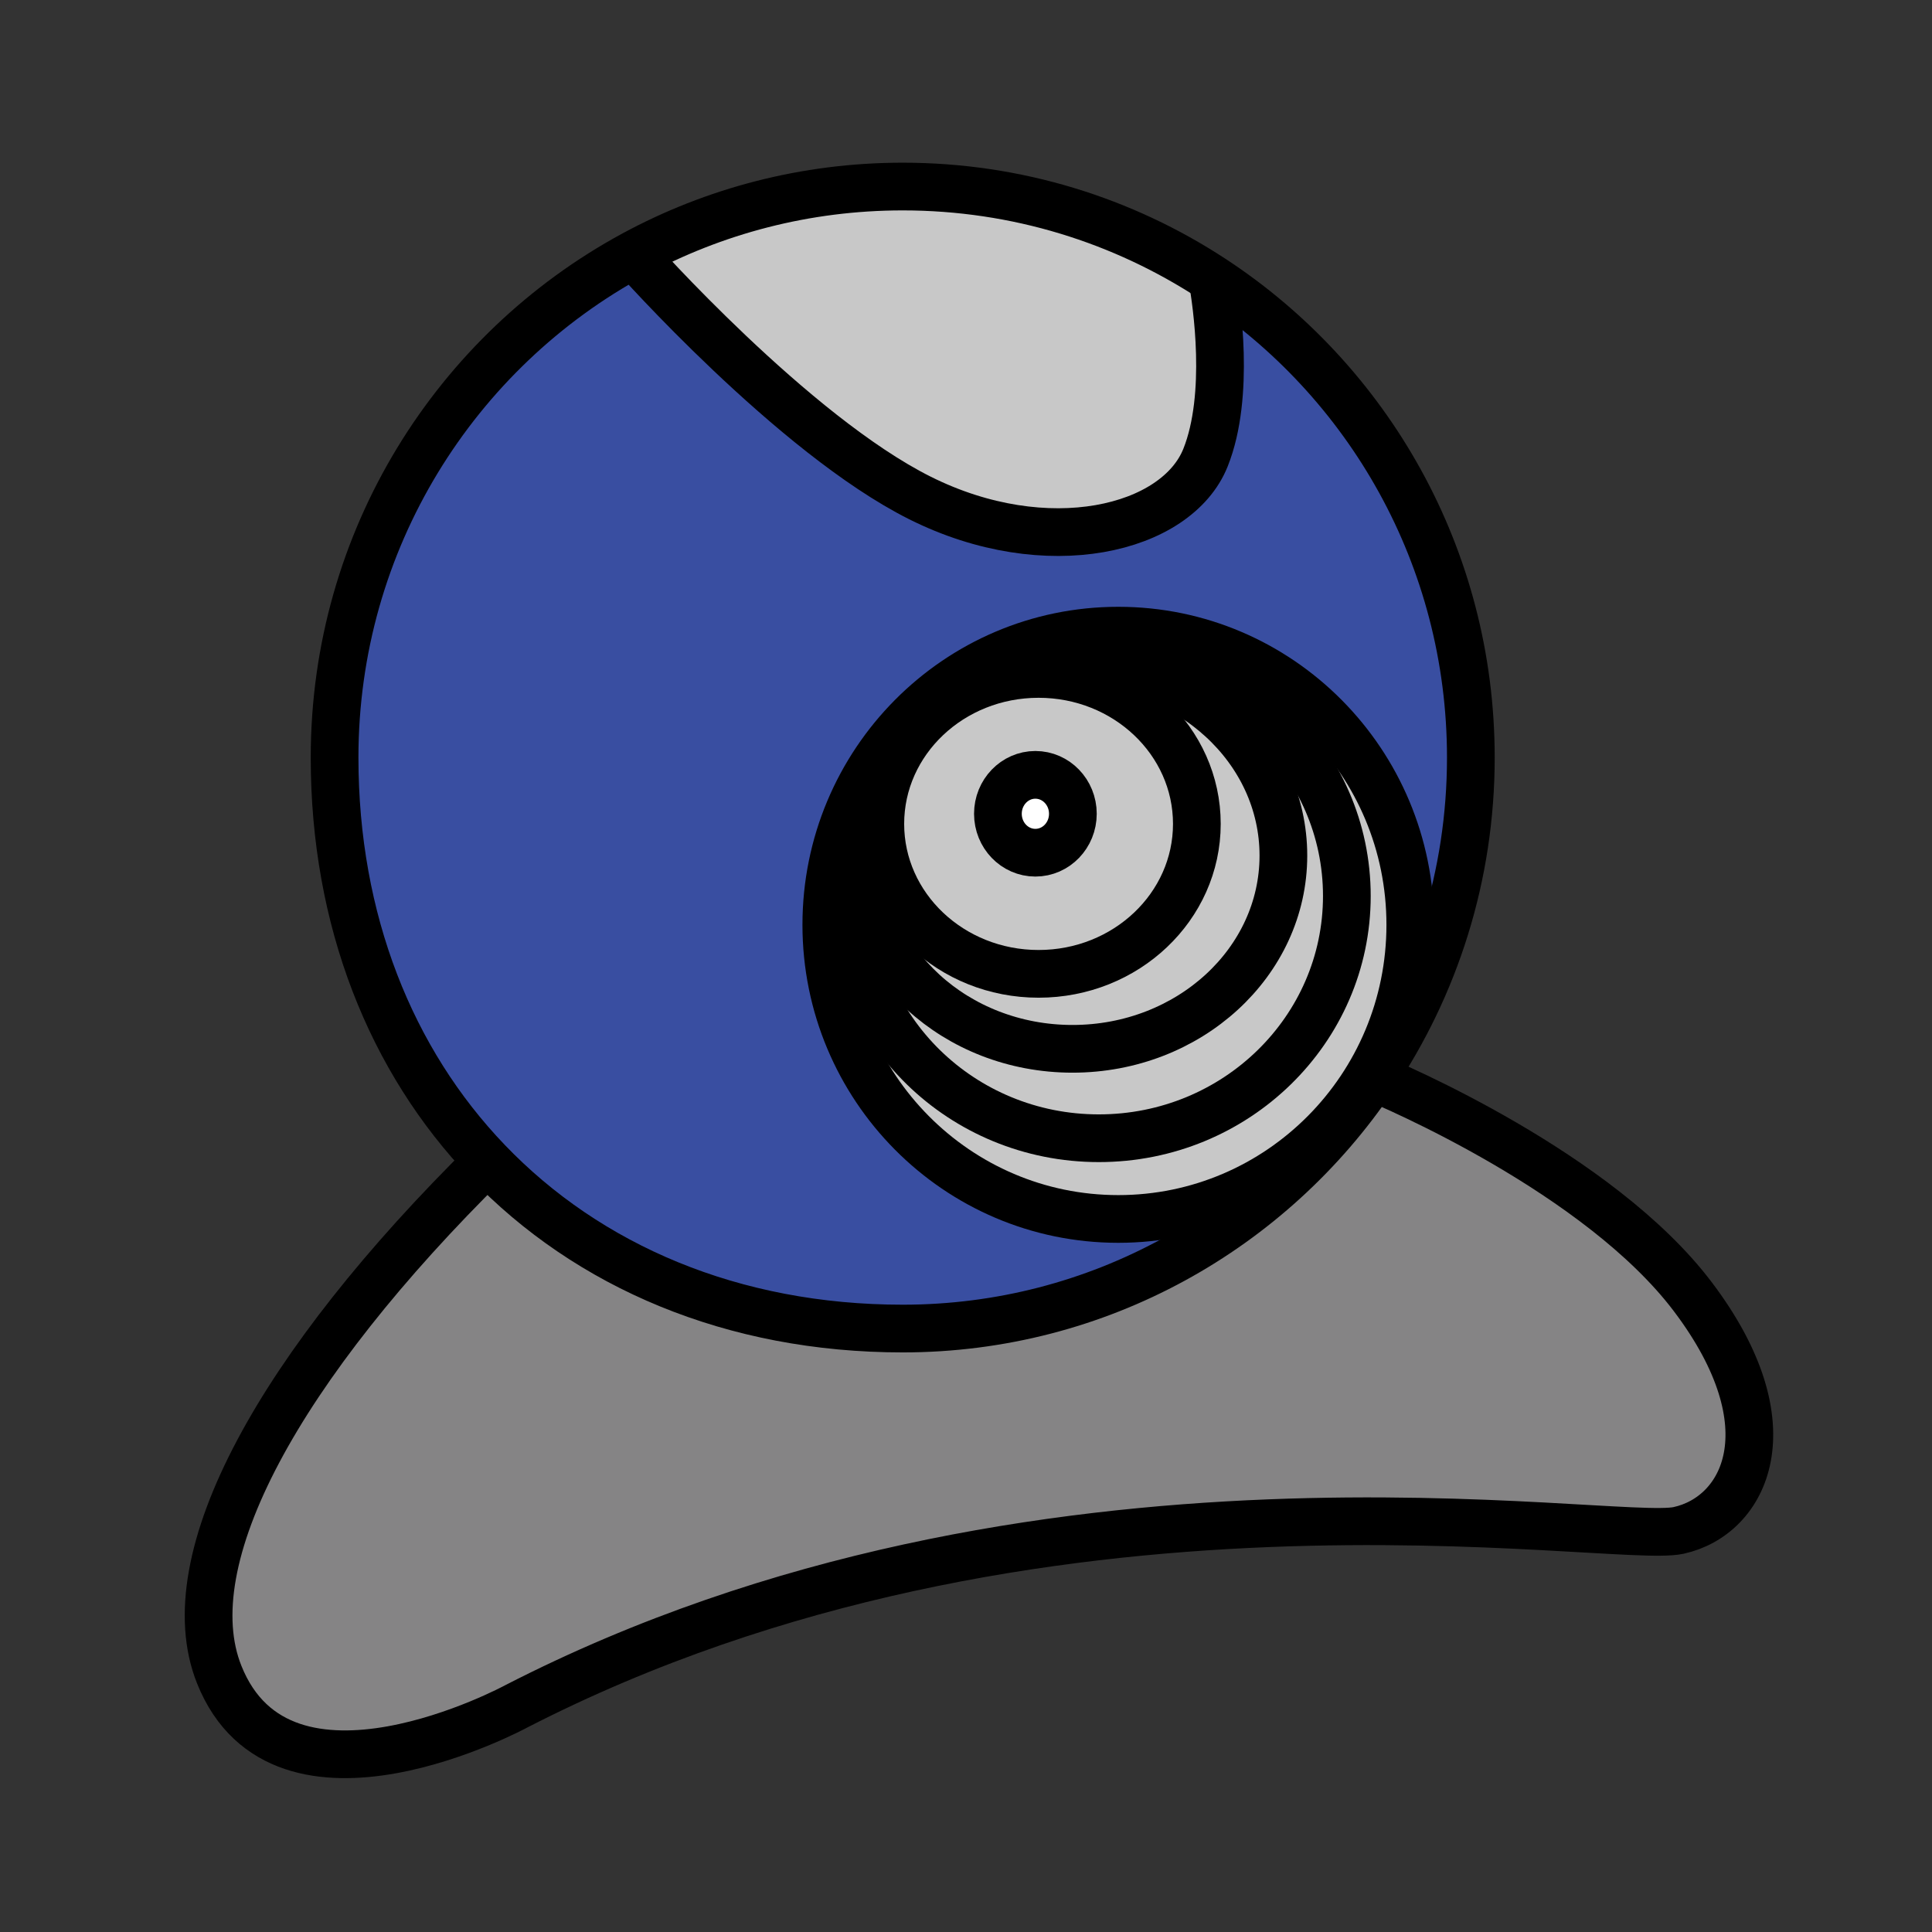 <?xml version="1.0" encoding="iso-8859-1"?>
<!-- Generator: Adobe Illustrator 12.0.1, SVG Export Plug-In . SVG Version: 6.00 Build 51448)  -->
<!DOCTYPE svg PUBLIC "-//W3C//DTD SVG 1.1//EN" "http://www.w3.org/Graphics/SVG/1.1/DTD/svg11.dtd">
<svg  version="1.1" id="Layer_1" xmlns="http://www.w3.org/2000/svg" xmlns:xlink="http://www.w3.org/1999/xlink" width="850.394" height="850.394"
	 viewBox="0 0 850.394 850.394" style="overflow:visible;enable-background:new 0 0 850.394 850.394;" xml:space="preserve">
<rect x="0" y="0" width="850.394" height="850.394" fill="#333333" stroke="none"/>
<g id="XMLID_21_">
	<g>
		<path style="fill:#858485;" d="M745.15,570.82c43.159,57.12,22.859,96.47-6.341,102.819c-29.199,6.341-281.8-40.62-511.569,77.431
			c0,0-102.86,55.729-130.74-13.96c-20.32-50.78,26.65-135.83,118.05-225.95c44.35,46.28,107.98,73.62,182.8,73.62
			c86.2,0,162.22-43.84,207.18-110.561C612.28,477.43,703.84,516.14,745.15,570.82z"/>
		<path style="fill:#394EA1;" d="M604.53,474.22C559.57,540.94,483.55,584.78,397.35,584.78c-74.82,0-138.45-27.34-182.8-73.62
			c-42.49-44.33-67.28-106.03-67.28-177.72c0-95.76,53.29-179.02,131.71-221.45l0.31,0.58c0,0,69.81,78.7,125.67,106.63
			c55.85,27.93,112.97,13.96,125.66-17.77c11-27.5,4.86-68.32,3.01-78.75c68.49,44.83,113.78,122.48,113.78,210.76
			C647.41,385.6,631.6,434.06,604.53,474.22z M620.76,407.07c0-71.51-57.54-129.48-128.54-129.48
			c-70.979,0-128.51,57.97-128.51,129.48c0,71.51,57.53,129.47,128.51,129.47C563.22,536.54,620.76,478.58,620.76,407.07z"/>
		<path style="fill:#C8C8C8;" d="M492.22,277.59c71,0,128.54,57.97,128.54,129.48c0,71.51-57.54,129.47-128.54,129.47
			c-70.979,0-128.51-57.96-128.51-129.47C363.71,335.56,421.24,277.59,492.22,277.59z M483.66,501.01
			c60.31,0,109.17-47.74,109.17-106.63s-48.86-106.63-109.17-106.63c-8.03,0-15.86,0.84-23.391,2.45l0.211,2.02
			c-38.471,4.38-69.621,30.32-78.601,64.21l-0.24-0.06c-4.61,11.81-7.14,24.62-7.14,38.01C374.5,453.27,423.36,501.01,483.66,501.01
			z"/>
		<path style="fill:#C8C8C8;" d="M592.83,394.38c0,58.89-48.86,106.63-109.17,106.63c-60.3,0-109.16-47.74-109.16-106.63
			c0-13.39,2.53-26.2,7.14-38.01l0.24,0.06c-1.73,6.46-2.64,13.22-2.64,20.17c0,46.97,41.54,85.05,92.83,85.05
			c51.279,0,92.83-38.081,92.83-85.05c0-46.97-41.551-85.04-92.83-85.04c-3.931,0-7.79,0.22-11.59,0.66l-0.211-2.02
			c7.53-1.61,15.36-2.45,23.391-2.45C543.97,287.75,592.83,335.49,592.83,394.38z"/>
		<path style="fill:#C8C8C8;" d="M472.07,291.56c51.279,0,92.83,38.07,92.83,85.04c0,46.97-41.551,85.05-92.83,85.05
			c-51.291,0-92.83-38.081-92.83-85.05c0-6.95,0.91-13.71,2.64-20.17c8.98-33.89,40.13-59.83,78.601-64.21
			C464.28,291.78,468.14,291.56,472.07,291.56z M526.81,362.64c0-36.45-31.189-66-69.67-66c-38.479,0-69.66,29.55-69.66,66
			c0,36.46,31.18,66.01,69.66,66.01C495.62,428.65,526.81,399.1,526.81,362.64z"/>
		<path style="fill:#C8C8C8;" d="M533.63,122.68c1.851,10.43,7.99,51.25-3.01,78.75c-12.69,31.73-69.811,45.7-125.66,17.77
			c-55.86-27.93-125.67-106.63-125.67-106.63l-0.31-0.58c35.23-19.06,75.54-29.88,118.37-29.88
			C447.62,82.11,494.43,97.02,533.63,122.68z"/>
		<path style="fill:#C8C8C8;" d="M457.14,296.64c38.48,0,69.67,29.55,69.67,66c0,36.46-31.189,66.01-69.67,66.01
			c-38.479,0-69.66-29.55-69.66-66.01C387.48,326.19,418.66,296.64,457.14,296.64z M472.24,358.19c0-9.46-7.391-17.13-16.51-17.13
			c-9.11,0-16.49,7.67-16.49,17.13c0,9.47,7.38,17.14,16.49,17.14C464.85,375.33,472.24,367.66,472.24,358.19z"/>
		<path style="fill:#FFFFFF;" d="M455.73,341.06c9.119,0,16.51,7.67,16.51,17.13c0,9.47-7.391,17.14-16.51,17.14
			c-9.11,0-16.49-7.67-16.49-17.14C439.24,348.73,446.62,341.06,455.73,341.06z"/>
	</g>
	<g>
		<path style="fill:none;stroke:#000000;stroke-width:21;" d="M604,474c0,0,0.18,0.07,0.53,0.22
			c7.75,3.21,99.31,41.92,140.62,96.601c43.159,57.12,22.859,96.47-6.341,102.819c-29.199,6.341-281.8-40.62-511.569,77.431
			c0,0-102.86,55.729-130.74-13.96c-20.32-50.78,26.65-135.83,118.05-225.95"/>
		<path style="fill:none;stroke:#000000;stroke-width:21;" d="M533.63,122.68c68.49,44.83,113.78,122.48,113.78,210.76
			c0,52.16-15.811,100.62-42.88,140.78C559.57,540.94,483.55,584.78,397.35,584.78c-74.82,0-138.45-27.34-182.8-73.62
			c-42.49-44.33-67.28-106.03-67.28-177.72c0-95.76,53.29-179.02,131.71-221.45c35.23-19.06,75.54-29.88,118.37-29.88
			C447.62,82.11,494.43,97.02,533.63,122.68z"/>
		<path style="fill:none;stroke:#000000;stroke-width:21;" d="M279.29,112.57c0,0,69.81,78.7,125.67,106.63
			c55.85,27.93,112.97,13.96,125.66-17.77c11-27.5,4.86-68.32,3.01-78.75c-0.28-1.61-0.46-2.49-0.46-2.49"/>
		<path style="fill:none;stroke:#000000;stroke-width:21;" d="M472.24,358.19c0,9.47-7.391,17.14-16.51,17.14
			c-9.11,0-16.49-7.67-16.49-17.14c0-9.46,7.38-17.13,16.49-17.13C464.85,341.06,472.24,348.73,472.24,358.19z"/>
		<path style="fill:none;stroke:#000000;stroke-width:21;" d="M620.76,407.07c0,71.51-57.54,129.47-128.54,129.47
			c-70.979,0-128.51-57.96-128.51-129.47c0-71.51,57.53-129.48,128.51-129.48C563.22,277.59,620.76,335.56,620.76,407.07z"/>
		<path style="fill:none;stroke:#000000;stroke-width:21;" d="M460.27,290.2c7.53-1.61,15.36-2.45,23.391-2.45
			c60.31,0,109.17,47.74,109.17,106.63s-48.86,106.63-109.17,106.63c-60.3,0-109.16-47.74-109.16-106.63
			c0-13.39,2.53-26.2,7.14-38.01"/>
		<path style="fill:none;stroke:#000000;stroke-width:21;" d="M460.48,292.22c3.8-0.44,7.659-0.66,11.59-0.66
			c51.279,0,92.83,38.07,92.83,85.04c0,46.97-41.551,85.05-92.83,85.05c-51.291,0-92.83-38.081-92.83-85.05
			c0-6.95,0.91-13.71,2.64-20.17C390.86,322.54,422.01,296.6,460.48,292.22z"/>
		<path style="fill:none;stroke:#000000;stroke-width:21;" d="M526.81,362.64c0,36.46-31.189,66.01-69.67,66.01
			c-38.479,0-69.66-29.55-69.66-66.01c0-36.45,31.18-66,69.66-66C495.62,296.64,526.81,326.19,526.81,362.64z"/>
	</g>
</g>
<rect style="fill:none;" width="850.394" height="850.394"/>
</svg>
